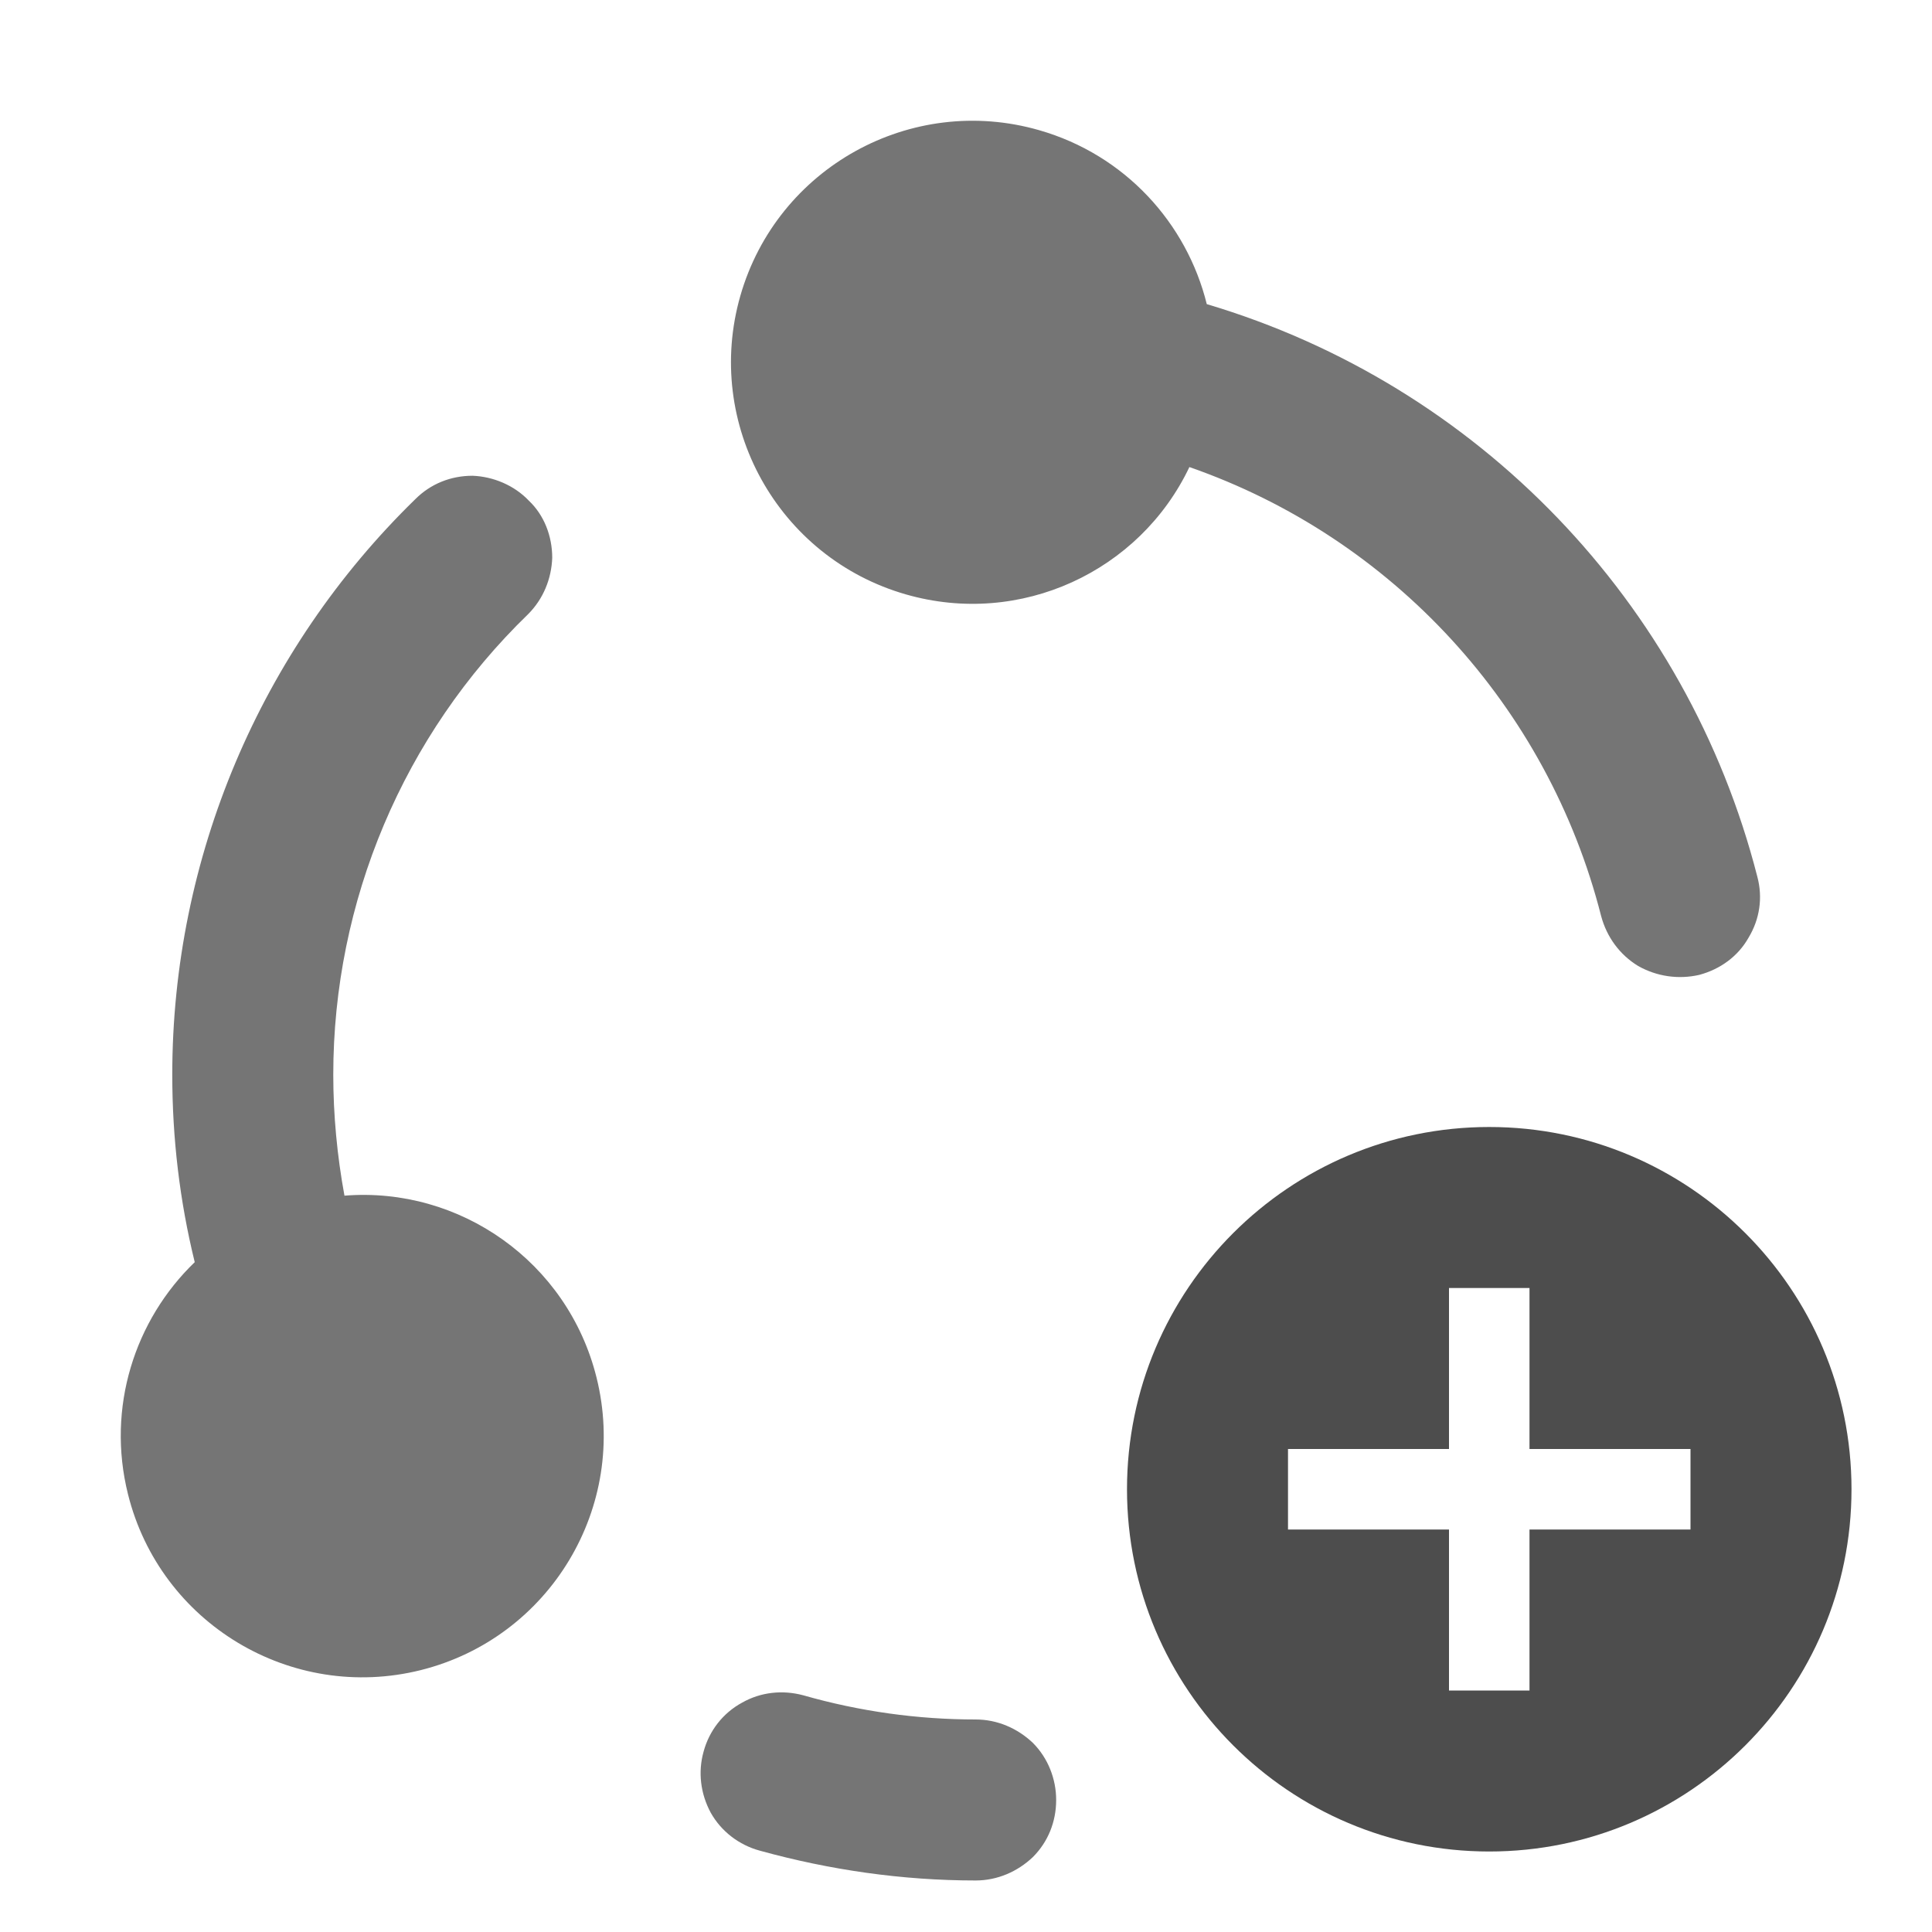 <?xml version="1.0" encoding="UTF-8" standalone="no"?><!-- Generator: Gravit.io --><svg xmlns="http://www.w3.org/2000/svg" xmlns:xlink="http://www.w3.org/1999/xlink" style="isolation:isolate" viewBox="778 1791 24 24" width="24" height="24"><g id="create-symbol"><g opacity="0"><rect x="778" y="1791" width="24" height="24" transform="matrix(1,0,0,1,0,0)" id="Icon Background" fill="rgb(37,86,132)"/></g><path d=" M 782.279 1805.853 L 782.279 1805.853 C 782.188 1805.358 782.14 1804.851 782.14 1804.35 C 782.14 1802.2 783.01 1800.13 784.56 1798.63 C 784.75 1798.44 784.85 1798.19 784.86 1797.93 C 784.86 1797.66 784.76 1797.4 784.57 1797.22 C 784.39 1797.03 784.13 1796.92 783.87 1796.91 C 783.6 1796.91 783.35 1797.01 783.16 1797.2 C 781.23 1799.08 780.14 1801.66 780.14 1804.35 C 780.14 1805.139 780.232 1805.918 780.419 1806.679 C 779.673 1807.398 779.321 1808.485 779.59 1809.562 C 779.99 1811.168 781.619 1812.147 783.226 1811.747 C 784.832 1811.346 785.811 1809.717 785.41 1808.111 C 785.052 1806.673 783.709 1805.738 782.279 1805.853 L 782.279 1805.853 Z  M 792.991 1794.778 C 796.357 1795.779 798.958 1798.481 799.83 1801.89 C 799.9 1802.15 799.86 1802.42 799.72 1802.65 C 799.59 1802.88 799.37 1803.04 799.11 1803.11 C 798.85 1803.17 798.58 1803.13 798.35 1803 C 798.12 1802.86 797.96 1802.64 797.89 1802.38 C 797.227 1799.774 795.297 1797.68 792.775 1796.802 C 792.159 1798.098 790.678 1798.793 789.254 1798.384 C 787.663 1797.928 786.741 1796.265 787.197 1794.674 C 787.654 1793.082 789.317 1792.16 790.908 1792.617 C 791.976 1792.923 792.742 1793.772 792.991 1794.778 L 792.991 1794.778 L 792.991 1794.778 Z  M 790.12 1812.36 C 790.39 1812.36 790.64 1812.47 790.83 1812.65 C 791.02 1812.84 791.12 1813.1 791.12 1813.36 C 791.12 1813.63 791.02 1813.88 790.83 1814.07 C 790.64 1814.25 790.39 1814.36 790.12 1814.36 C 789.21 1814.36 788.31 1814.23 787.44 1813.99 C 787.18 1813.92 786.96 1813.75 786.83 1813.52 C 786.7 1813.28 786.67 1813.01 786.74 1812.76 C 786.81 1812.5 786.98 1812.28 787.22 1812.15 C 787.45 1812.02 787.72 1811.99 787.98 1812.06 C 788.68 1812.26 789.4 1812.36 790.12 1812.36 Z " fill-rule="evenodd" id="Fill-B" fill="rgb(117,117,117)"/><path d=" M 792 1809.5 C 792 1807.016 794.016 1805 796.5 1805 C 798.984 1805 801 1807.016 801 1809.5 C 801 1811.984 798.984 1814 796.5 1814 C 794.016 1814 792 1811.984 792 1809.5 Z  M 797 1809 L 797 1807 L 796 1807 L 796 1809 L 794 1809 L 794 1810 L 796 1810 L 796 1812 L 797 1812 L 797 1810 L 799 1810 L 799 1809 L 797 1809 Z " fill-rule="evenodd" id="Fill-A" fill="rgb(77,77,77)"/></g></svg>